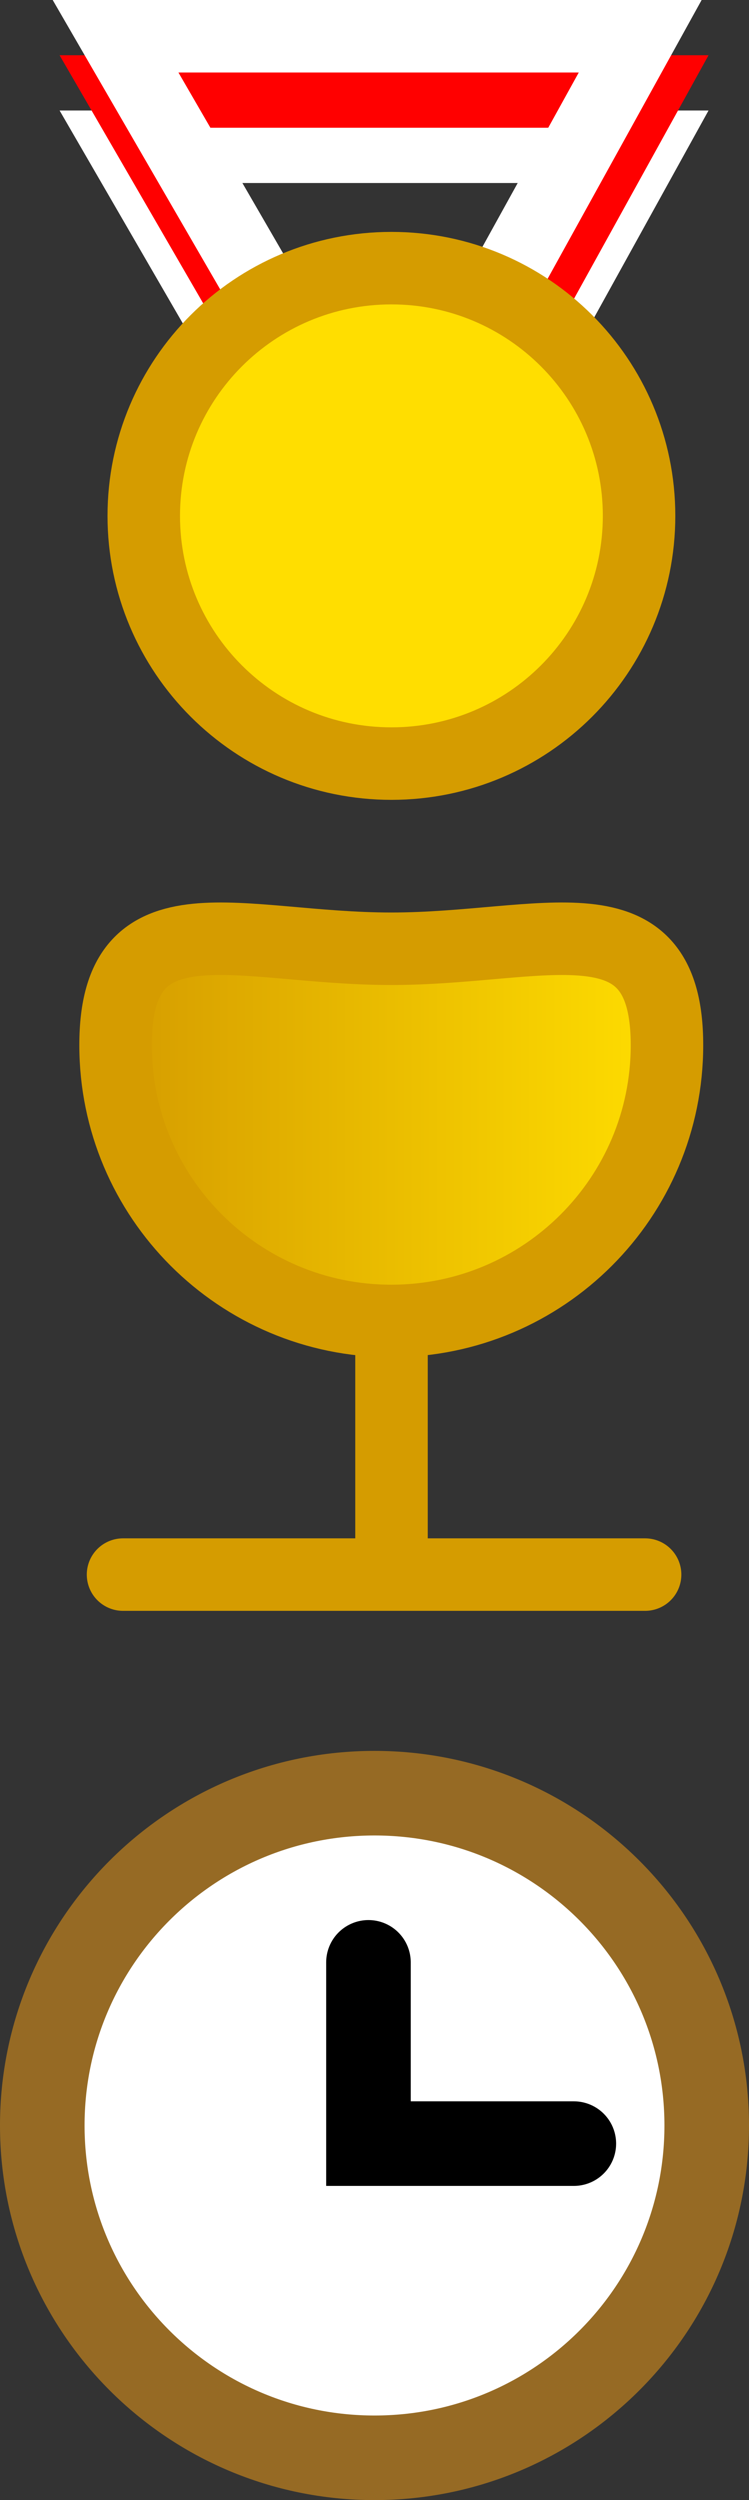 <svg version="1.1" xmlns="http://www.w3.org/2000/svg" xmlns:xlink="http://www.w3.org/1999/xlink" width="31" height="103.445"><rect width="100%" height="100%" fill="#333333" stroke="none"/><defs><linearGradient x1="12.126" y1="55.887" x2="34.949" y2="55.887" gradientUnits="userSpaceOnUse" id="color-1"><stop offset="0" stop-color="#d59c00"/><stop offset="1" stop-color="#ffde00"/></linearGradient></defs><g transform="translate(-7.343,-9.138)"><g data-paper-data="{&quot;isPaintingLayer&quot;:true}" fill="none" fill-rule="nonzero" stroke="none" stroke-width="none" stroke-linecap="none" stroke-linejoin="miter" stroke-miterlimit="10" stroke-dasharray="" stroke-dashoffset="0" font-family="none" font-weight="none" font-size="none" text-anchor="none" style="mix-blend-mode: normal"><g data-paper-data="{&quot;origPos&quot;:null}" stroke-width="3"><g data-paper-data="{&quot;origPos&quot;:null}"><g data-paper-data="{&quot;origPos&quot;:null}" fill="none" stroke-linecap="round"><path d="M18.697,26.067l-6.286,-10.857h21.714l-6,10.857" data-paper-data="{&quot;origPos&quot;:null}" stroke="#ffffff"/><path d="M18.697,23.781l-6.286,-10.857h21.714l-6,10.857" data-paper-data="{&quot;origPos&quot;:null}" stroke="#ff0000"/><path d="M18.412,21.495l-6.286,-10.857h21.714l-6,10.857" data-paper-data="{&quot;origPos&quot;:null}" stroke="#ffffff"/></g><path d="M13.293,30.483c0,-5.661 4.589,-10.25 10.25,-10.25c5.661,0 10.25,4.589 10.25,10.25c0,5.661 -4.589,10.25 -10.25,10.25c-5.661,0 -10.25,-4.589 -10.25,-10.25z" data-paper-data="{&quot;origPos&quot;:null}" fill="#ffde00" stroke="#d59c00" stroke-linecap="butt"/></g><g data-paper-data="{&quot;origPos&quot;:null}" stroke="#d59c00"><path d="M34.043,74.289h-21.608" data-paper-data="{&quot;origPos&quot;:null}" fill="none" stroke-linecap="round"/><path d="M23.547,62.559v10.495" data-paper-data="{&quot;origPos&quot;:null}" fill="none" stroke-linecap="round"/><path d="M12.126,52.383c0,-6.302 5.109,-3.989 11.411,-3.989c6.302,0 11.411,-2.313 11.411,3.989c0,6.302 -5.109,11.411 -11.411,11.411c-6.302,0 -11.411,-5.109 -11.411,-11.411z" data-paper-data="{&quot;origPos&quot;:null}" fill="url(#color-1)" stroke-linecap="butt"/></g></g><g data-paper-data="{&quot;origPos&quot;:null}" stroke-width="3.5"><path d="M9.093,97.083c0,-7.594 6.156,-13.75 13.75,-13.75c7.594,0 13.75,6.156 13.75,13.75c0,7.594 -6.156,13.75 -13.75,13.75c-7.594,0 -13.75,-6.156 -13.75,-13.75z" data-paper-data="{&quot;origPos&quot;:null}" fill="#ffffff" stroke="#966a24" stroke-linecap="butt"/><path d="M31.093,97.833h-8.5v-7.5" data-paper-data="{&quot;origPos&quot;:null}" fill="none" stroke="#000000" stroke-linecap="round"/></g></g></g></svg>